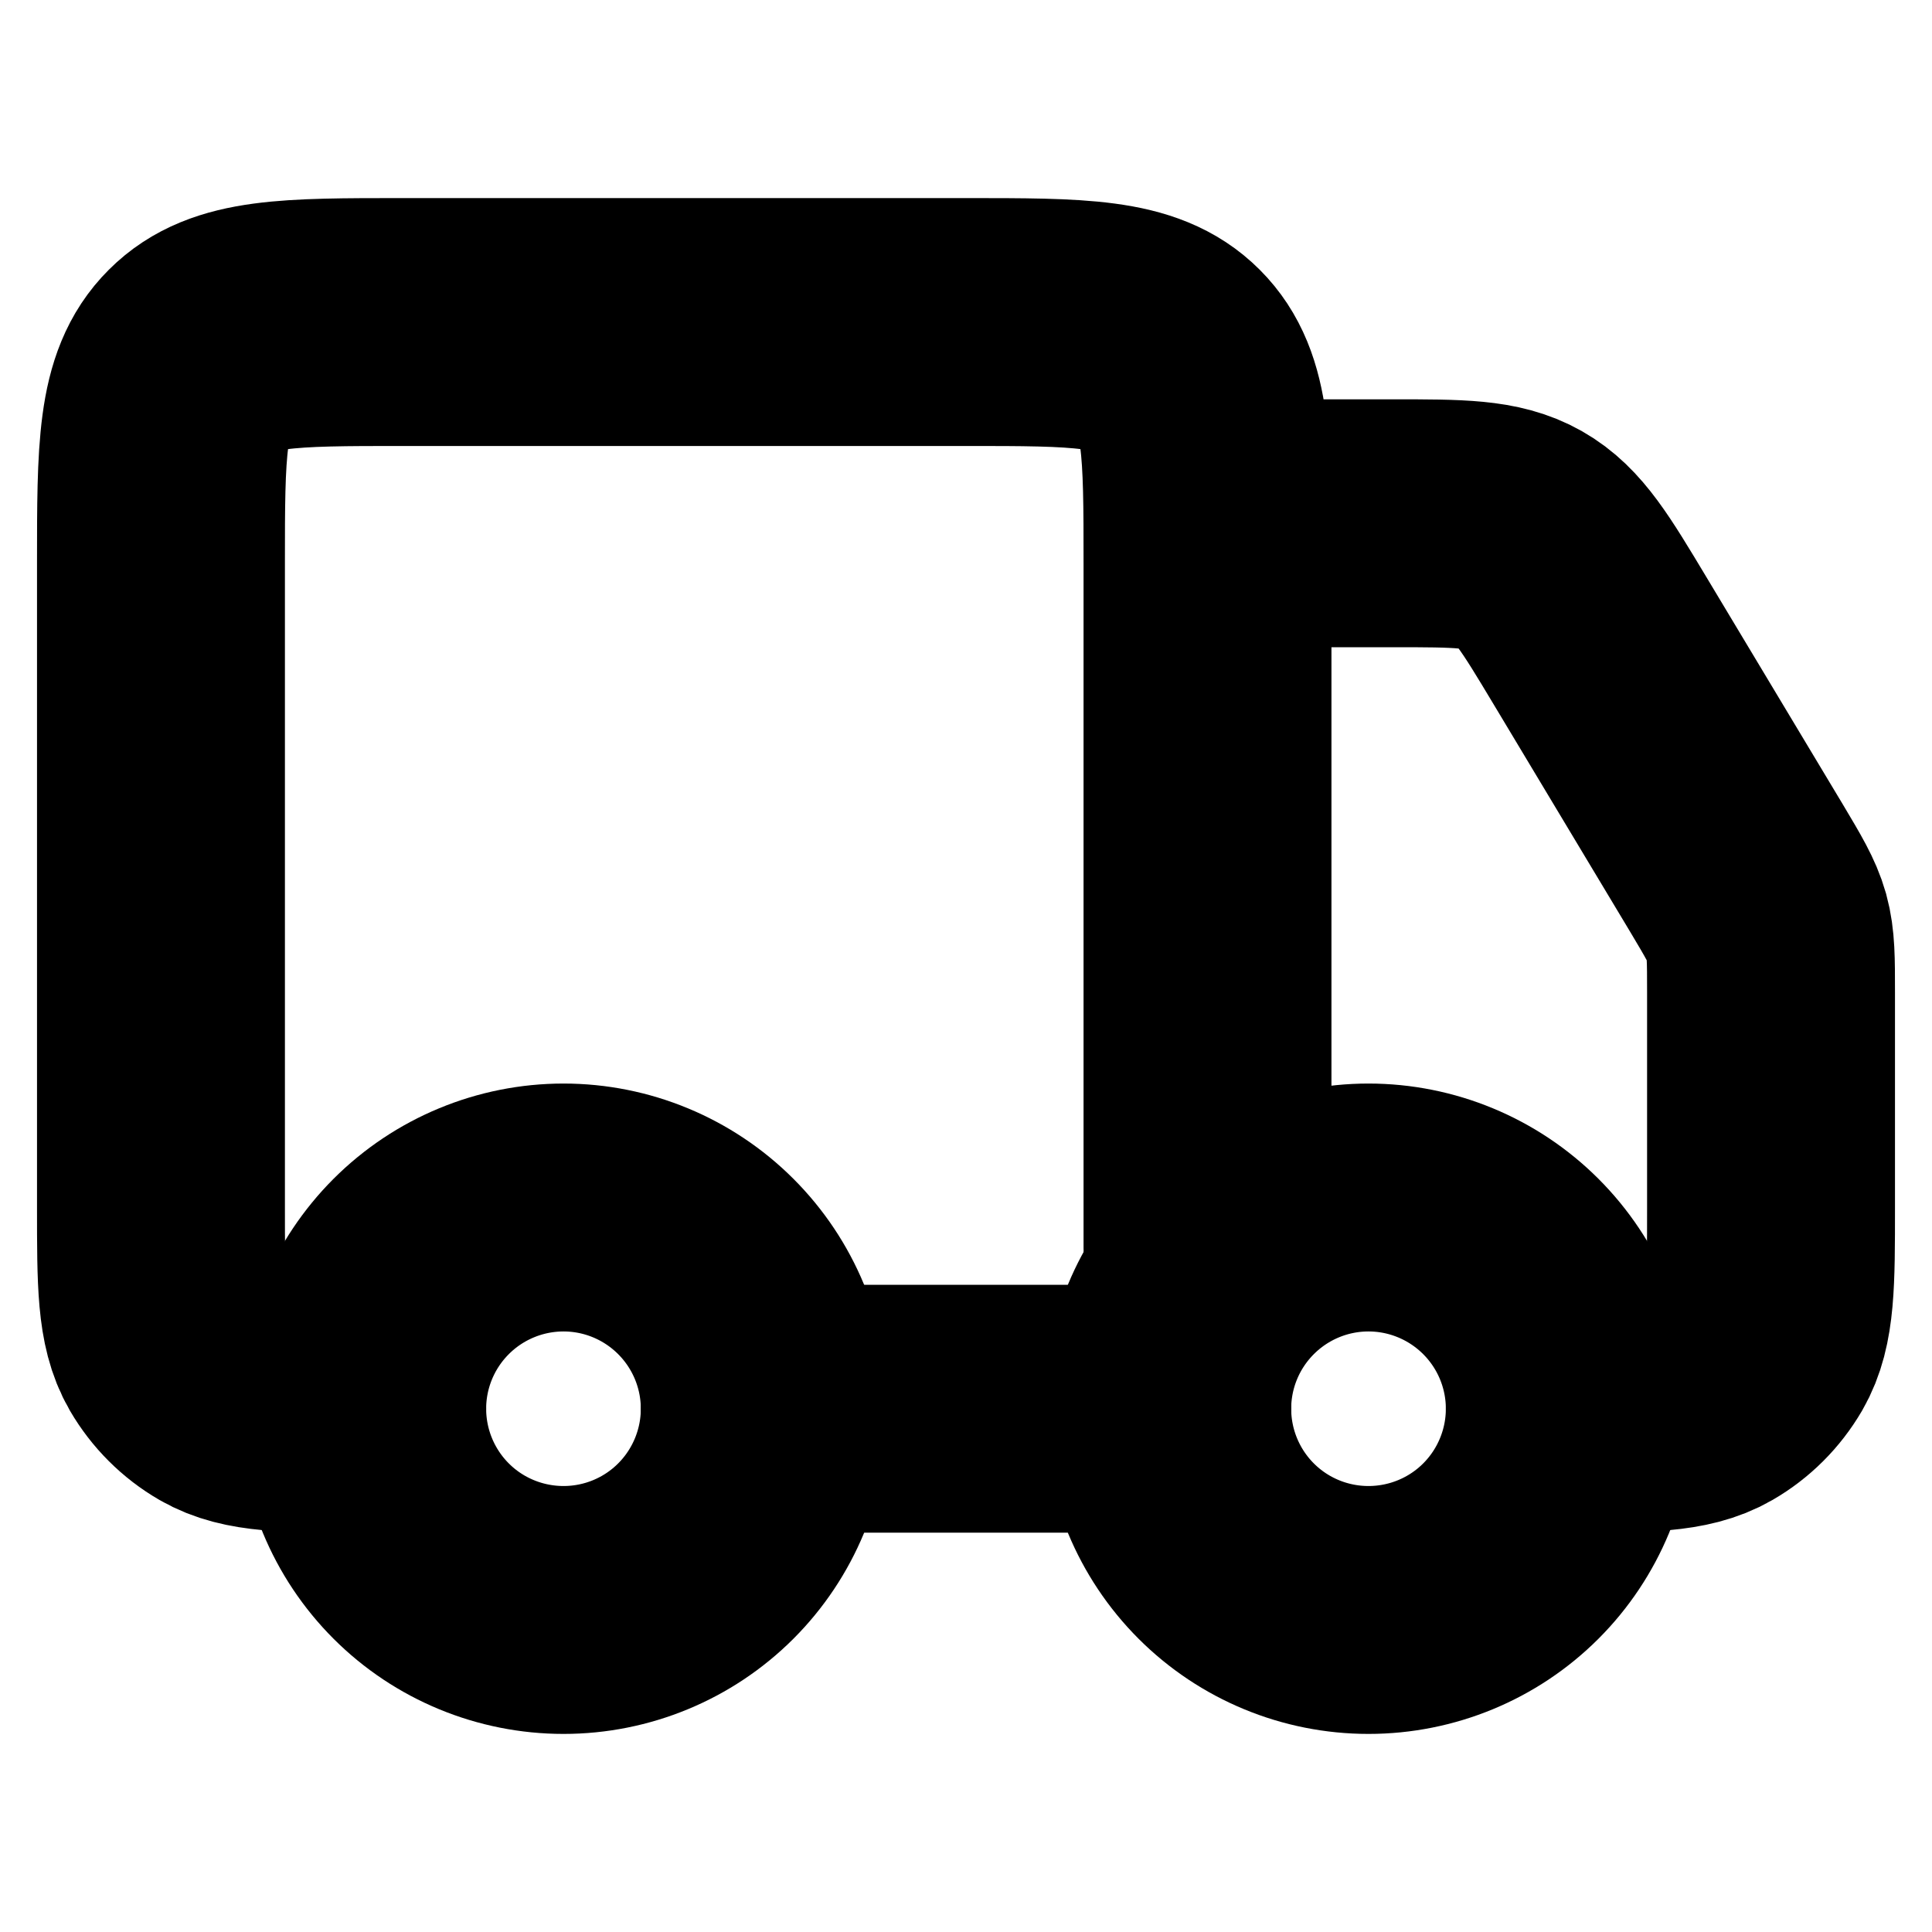 <svg width="19" height="19" viewBox="0 0 19 19" fill="none" xmlns="http://www.w3.org/2000/svg">
<g id="hugeicons:shipping-truck-02">
<g id="Group">
<path id="Vector" d="M15.438 13.854C15.438 14.379 15.229 14.883 14.858 15.254C14.487 15.625 13.983 15.833 13.458 15.833C12.933 15.833 12.43 15.625 12.059 15.254C11.688 14.883 11.479 14.379 11.479 13.854C11.479 13.329 11.688 12.826 12.059 12.455C12.43 12.084 12.933 11.875 13.458 11.875C13.983 11.875 14.487 12.084 14.858 12.455C15.229 12.826 15.438 13.329 15.438 13.854ZM7.521 13.854C7.521 14.379 7.312 14.883 6.941 15.254C6.57 15.625 6.067 15.833 5.542 15.833C5.017 15.833 4.513 15.625 4.142 15.254C3.771 14.883 3.562 14.379 3.562 13.854C3.562 13.329 3.771 12.826 4.142 12.455C4.513 12.084 5.017 11.875 5.542 11.875C6.067 11.875 6.57 12.084 6.941 12.455C7.312 12.826 7.521 13.329 7.521 13.854Z" stroke="black" stroke-width="2.438" stroke-linecap="round" stroke-linejoin="round"/>
<path id="Vector_2" d="M11.479 13.854H7.521M11.875 12.271V5.542C11.875 4.422 11.875 3.863 11.527 3.515C11.18 3.167 10.62 3.167 9.5 3.167H3.958C2.839 3.167 2.279 3.167 1.932 3.515C1.583 3.862 1.583 4.422 1.583 5.542V11.875C1.583 12.615 1.583 12.985 1.742 13.261C1.847 13.441 1.997 13.591 2.177 13.695C2.453 13.854 2.822 13.854 3.562 13.854M12.271 5.146H13.697C14.354 5.146 14.682 5.146 14.955 5.3C15.227 5.454 15.396 5.736 15.734 6.299L17.079 8.54C17.246 8.82 17.33 8.961 17.374 9.116C17.417 9.272 17.417 9.435 17.417 9.762V11.875C17.417 12.615 17.417 12.985 17.258 13.261C17.153 13.441 17.003 13.591 16.823 13.695C16.547 13.854 16.178 13.854 15.438 13.854" stroke="black" stroke-width="2.438" stroke-linecap="round" stroke-linejoin="round"/>
</g>
</g>
</svg>
